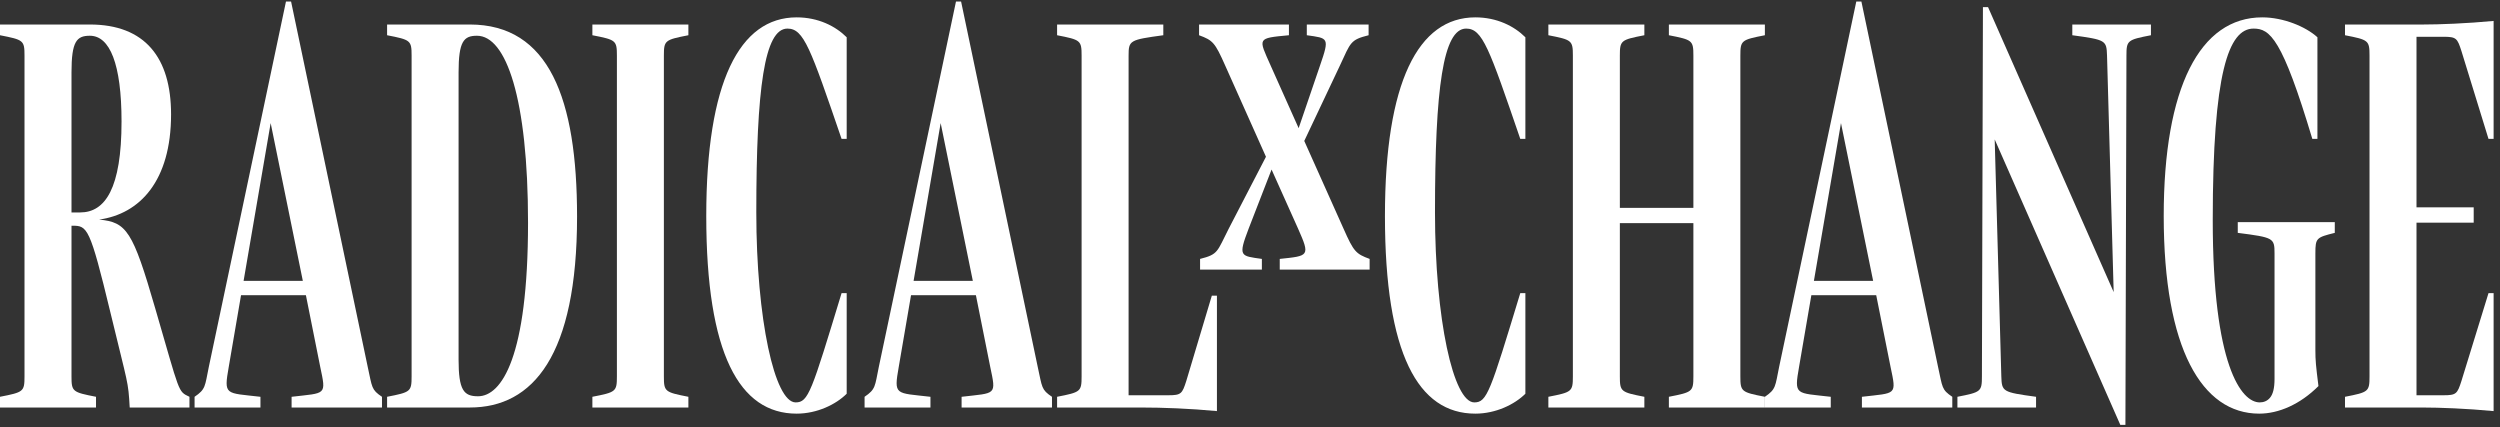 <svg width="234" height="40" viewBox="0 0 234 40" fill="none" xmlns="http://www.w3.org/2000/svg">
<rect x="0" y="0" width="234" height="40" fill="#333333" stroke="none"/>
<g clip-path="url(#clip0_621_2857)">
<path d="M17.733 37.139V38.143H12.141C11.997 35.61 11.997 36.135 10.324 29.205C8.412 21.27 8.173 21.127 6.787 21.127H6.692V35.227C6.692 36.661 6.788 36.709 8.986 37.139V38.143H0V37.139C2.199 36.709 2.294 36.661 2.294 35.227V5.21C2.294 3.776 2.199 3.728 0 3.298V2.294H8.412C13.575 2.294 16.012 5.401 16.012 10.706C16.012 16.92 13.097 20.027 9.273 20.553C11.854 20.792 12.428 21.605 14.531 28.87C16.873 36.9 16.634 36.613 17.733 37.139ZM11.376 11.376C11.376 5.974 10.277 3.346 8.412 3.346C7.17 3.346 6.692 3.871 6.692 6.787V19.884H7.504C9.846 19.884 11.376 17.637 11.376 11.376Z" fill="white"/>
<path d="M35.754 37.14V38.144H27.293V37.14C30.544 36.757 30.544 37.044 29.97 34.32L28.632 27.628H22.561L21.414 34.32C20.936 37.044 21.08 36.757 24.378 37.14V38.144H18.212V37.14C19.263 36.423 19.168 36.184 19.55 34.32L26.767 0.144H27.245L34.415 34.32C34.845 36.279 34.75 36.471 35.754 37.14ZM28.345 26.29L25.334 11.52L22.8 26.29H28.345Z" fill="white"/>
<path d="M54.013 20.266C54.013 33.267 49.902 38.143 43.975 38.143H36.232V37.139C38.431 36.709 38.526 36.661 38.526 35.227V5.21C38.526 3.776 38.431 3.728 36.232 3.298V2.294H43.975C51.384 2.294 54.013 9.225 54.013 20.266ZM49.424 20.84C49.424 9.177 47.369 3.346 44.644 3.346C43.401 3.346 42.923 3.871 42.923 6.787V33.65C42.923 36.518 43.401 37.091 44.74 37.091C46.939 37.091 49.424 33.459 49.424 20.84Z" fill="white"/>
<path d="M64.433 37.139V38.143H55.447V37.139C57.646 36.709 57.742 36.661 57.742 35.227V5.21C57.742 3.776 57.646 3.728 55.447 3.298V2.294H64.433V3.298C62.235 3.728 62.139 3.776 62.139 5.21V35.227C62.139 36.661 62.235 36.709 64.433 37.139Z" fill="white"/>
<path d="M66.106 20.219C66.106 7.696 69.213 1.625 74.566 1.625C76.574 1.625 78.199 2.438 79.25 3.489V13.001H78.772C75.857 4.493 75.235 2.676 73.706 2.676C71.555 2.676 70.79 8.221 70.79 19.884C70.79 29.874 72.511 37.665 74.471 37.665C75.665 37.665 75.952 36.709 78.772 27.436H79.25V36.853C78.247 37.856 76.478 38.717 74.566 38.717C69.213 38.717 66.106 33.124 66.106 20.219Z" fill="white"/>
<path d="M98.466 37.14V38.144H90.005V37.14C93.256 36.757 93.256 37.044 92.682 34.32L91.344 27.628H85.273L84.126 34.32C83.648 37.044 83.792 36.757 87.09 37.14V38.144H80.924V37.14C81.975 36.423 81.88 36.184 82.262 34.32L89.48 0.144H89.958L97.127 34.32C97.558 36.279 97.462 36.471 98.466 37.14ZM91.057 26.29L88.046 11.52L85.512 26.29H91.057Z" fill="white"/>
<path d="M113.427 27.675H113.905V38.478C111.371 38.239 108.838 38.143 106.783 38.143H98.944V37.139C101.143 36.709 101.238 36.661 101.238 35.227V5.21C101.238 3.776 101.143 3.728 98.944 3.298V2.294H108.886V3.298C105.731 3.728 105.636 3.776 105.636 5.21V36.996H109.364C110.559 36.996 110.654 36.852 111.037 35.657L113.427 27.675ZM128.197 24.234V25.237H119.784V24.234C122.508 23.947 122.652 23.995 121.505 21.413L119.019 15.869L116.868 21.413C115.865 24.042 116.104 23.947 118.111 24.234V25.237H112.327V24.234C114.048 23.803 113.905 23.564 115.004 21.413L118.494 14.674L114.67 6.118C113.714 3.967 113.522 3.776 112.232 3.298V2.294H120.644V3.298C117.633 3.585 117.777 3.537 118.924 6.118L121.553 11.997L123.56 6.118C124.468 3.489 124.325 3.585 122.317 3.298V2.294H128.101V3.298C126.38 3.728 126.428 3.967 125.424 6.118L122.079 13.192L125.759 21.413C126.715 23.564 126.906 23.756 128.197 24.234Z" fill="white"/>
<path d="M129.631 20.219C129.631 7.696 132.738 1.625 138.091 1.625C140.098 1.625 141.724 2.438 142.776 3.489V13.001H142.298C139.382 4.493 138.76 2.676 137.231 2.676C135.08 2.676 134.315 8.221 134.315 19.884C134.315 29.874 136.036 37.665 137.995 37.665C139.19 37.665 139.477 36.709 142.298 27.436H142.776V36.853C141.772 37.856 140.003 38.717 138.091 38.717C132.738 38.717 129.631 33.124 129.631 20.219Z" fill="white"/>
<path d="M165.193 37.139V38.143H156.207V37.139C158.406 36.709 158.501 36.661 158.501 35.227V20.888H151.618V35.227C151.618 36.661 151.714 36.709 153.912 37.139V38.143H144.927V37.139C147.125 36.709 147.221 36.661 147.221 35.227V5.21C147.221 3.776 147.125 3.728 144.927 3.298V2.294H153.912V3.298C151.714 3.728 151.618 3.776 151.618 5.21V19.454H158.501V5.21C158.501 3.776 158.406 3.728 156.207 3.298V2.294H165.193V3.298C162.994 3.728 162.898 3.776 162.898 5.21V35.227C162.899 36.661 162.994 36.709 165.193 37.139Z" fill="white"/>
<path d="M182.735 37.14V38.144H174.275V37.14C177.525 36.757 177.525 37.044 176.952 34.32L175.613 27.628H169.543L168.395 34.32C167.917 37.044 168.061 36.757 171.359 37.14V38.144H165.193V37.14C166.244 36.423 166.149 36.184 166.531 34.32L173.749 0.144H174.227L181.397 34.32C181.827 36.279 181.731 36.471 182.735 37.14ZM175.326 26.29L172.315 11.52L169.781 26.29H175.326Z" fill="white"/>
<path d="M201.329 2.294V3.298C199.13 3.728 199.035 3.776 199.035 5.21L198.939 39.768H198.461L186.703 13.049L187.324 35.227C187.372 36.661 187.42 36.709 190.574 37.139V38.143H183.214V37.139C185.412 36.709 185.508 36.661 185.508 35.227L185.603 0.669H186.082L197.84 27.341L197.218 5.21C197.171 3.776 197.123 3.728 193.968 3.298V2.294L201.329 2.294Z" fill="white"/>
<path d="M202.524 20.219C202.524 8.174 205.917 1.625 211.749 1.625C213.708 1.625 215.812 2.485 216.911 3.489V13.001H216.433C213.613 3.585 212.466 2.676 210.936 2.676C208.594 2.676 207.113 6.787 207.113 20.601C207.113 34.223 209.789 37.665 211.51 37.665C211.892 37.665 212.227 37.522 212.466 37.235C212.753 36.9 212.896 36.327 212.896 35.466V23.708C212.896 22.274 212.801 22.226 209.455 21.796V20.792H218.536V21.796C216.816 22.226 216.72 22.274 216.72 23.708V32.79C216.72 33.746 216.768 34.224 217.007 36.136C215.286 37.856 213.278 38.717 211.462 38.717C206.109 38.717 202.524 32.646 202.524 20.219Z" fill="white"/>
<path d="M226.184 3.442V19.407H231.538V20.84H226.184V36.996H228.718C229.913 36.996 230.008 36.853 230.391 35.658L232.924 27.437H233.402V38.478C230.869 38.239 228.335 38.144 226.758 38.144H219.492V37.14C221.691 36.71 221.787 36.662 221.787 35.228V5.21C221.787 3.776 221.692 3.729 219.492 3.298V2.295H226.758C228.335 2.295 230.869 2.199 233.402 1.96V13.001H232.924L230.391 4.78C230.008 3.585 229.913 3.442 228.718 3.442H226.184Z" fill="white"/>
</g>
<defs>
<clipPath id="clip0_621_2857">
<rect width="233.402" height="40" fill="white"/>
</clipPath>
</defs>
</svg>
